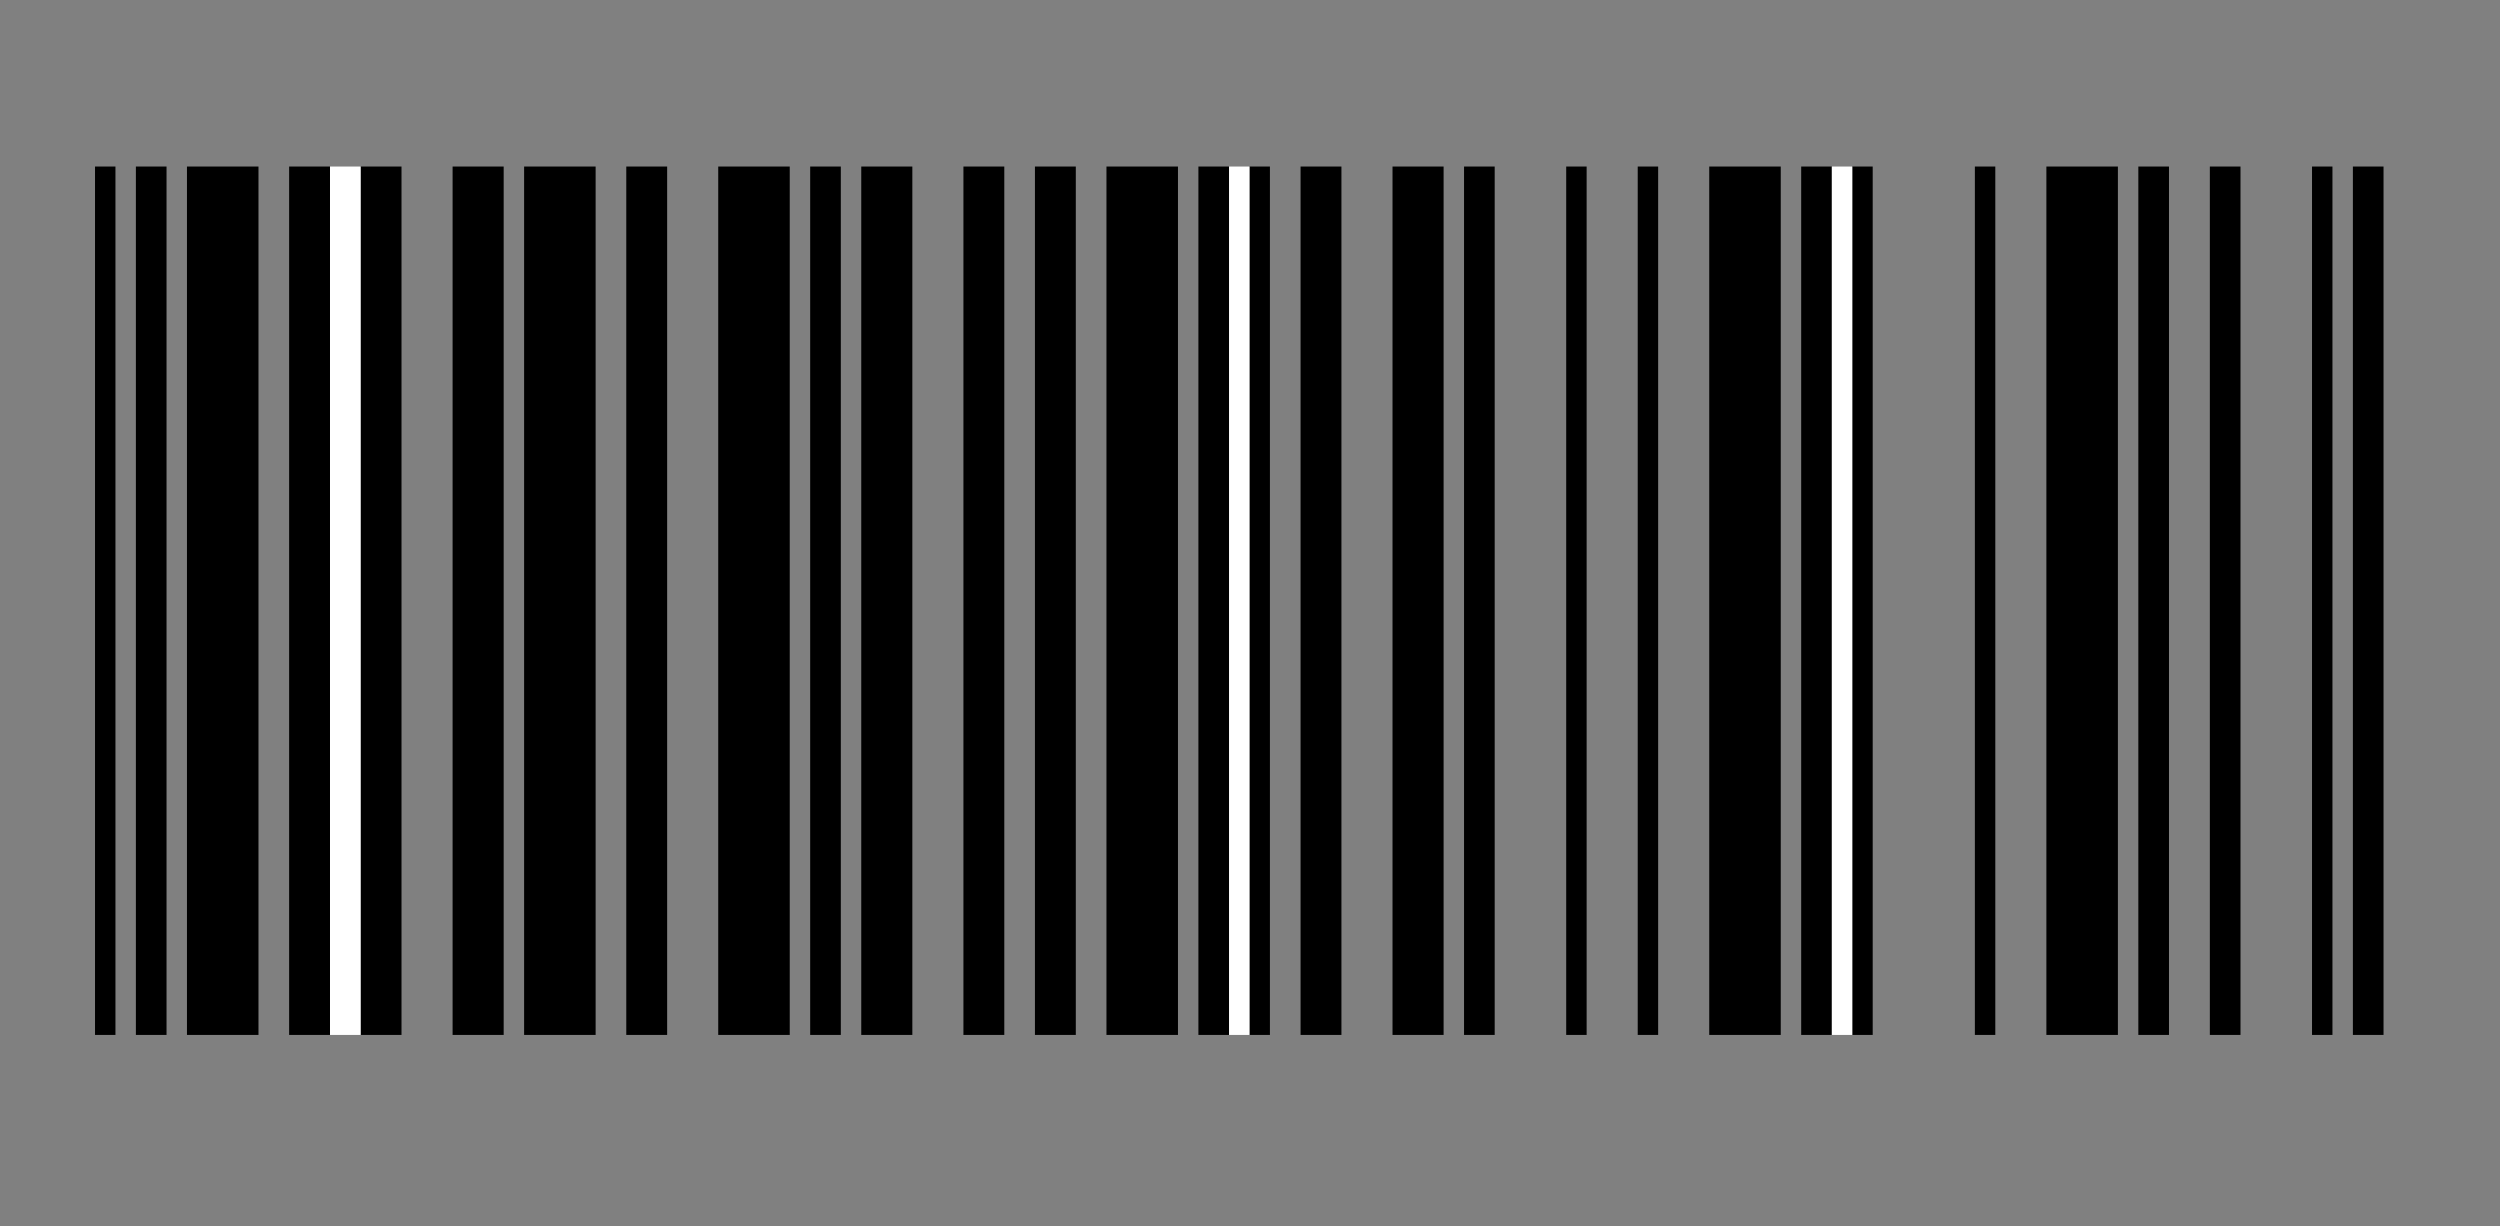 <?xml version="1.0" encoding="utf-8"?>
<!-- Generator: Adobe Illustrator 17.1.0, SVG Export Plug-In . SVG Version: 6.00 Build 0)  -->
<!DOCTYPE svg PUBLIC "-//W3C//DTD SVG 1.1//EN" "http://www.w3.org/Graphics/SVG/1.1/DTD/svg11.dtd">
<svg version="1.1" id="Calque_1" xmlns="http://www.w3.org/2000/svg" xmlns:xlink="http://www.w3.org/1999/xlink" x="0px" y="0px"
	 viewBox="0 0 244.7 120" enable-background="new 0 0 244.7 120" xml:space="preserve">
<rect x="0" y="0" width="244.7" height="120" fill="#808080" stroke="none"/>
<g>
	<g>
		<path d="M108.3,16.3c2.3,0,4.7,0,7,0c0,28.3,0,56.7,0,85c-2.3,0-4.7,0-7,0C108.3,73,108.3,44.7,108.3,16.3z"/>
		<path d="M167.3,16.3c2.3,0,4.7,0,7,0c0,28.3,0,56.7,0,85c-2.3,0-4.7,0-7,0C167.3,73,167.3,44.7,167.3,16.3z"/>
		<path d="M18.3,16.3c2.3,0,4.7,0,7,0c0,28.3,0,56.7,0,85c-2.3,0-4.7,0-7,0C18.3,73,18.3,44.7,18.3,16.3z"/>
		<path d="M207.3,101.3c-2.3,0-4.7,0-7,0c0-28.3,0-56.7,0-85c2.3,0,4.7,0,7,0C207.3,44.7,207.3,73,207.3,101.3z"/>
		<path d="M70.3,16.3c2.3,0,4.7,0,7,0c0,28.3,0,56.7,0,85c-2.3,0-4.7,0-7,0C70.3,73,70.3,44.7,70.3,16.3z"/>
		<path d="M51.3,16.3c2.3,0,4.7,0,7,0c0,28.3,0,56.7,0,85c-2.3,0-4.7,0-7,0C51.3,73,51.3,44.7,51.3,16.3z"/>
		<path d="M136.3,101.3c0-28.3,0-56.7,0-85c1.7,0,3.3,0,5,0c0,28.3,0,56.7,0,85C139.7,101.3,138,101.3,136.3,101.3z"/>
		<path d="M89.3,16.3c0,28.3,0,56.7,0,85c-1.7,0-3.3,0-5,0c0-28.3,0-56.7,0-85C86,16.3,87.7,16.3,89.3,16.3z"/>
		<path d="M44.3,16.3c1.7,0,3.3,0,5,0c0,28.3,0,56.7,0,85c-1.7,0-3.3,0-5,0C44.3,73,44.3,44.7,44.3,16.3z"/>
		<path d="M65.3,16.3c0,28.3,0,56.7,0,85c-1.3,0-2.7,0-4,0c0-28.3,0-56.7,0-85C62.7,16.3,64,16.3,65.3,16.3z"/>
		<path d="M39.3,101.3c-1.3,0-2.7,0-4,0c0-28.3,0-56.7,0-85c1.3,0,2.7,0,4,0"/>
		<path d="M94.3,101.3c0-28.3,0-56.7,0-85c1.3,0,2.7,0,4,0c0,28.3,0,56.7,0,85C97,101.3,95.7,101.3,94.3,101.3z"/>
		<path d="M28.3,16.3c1.3,0,2.7,0,4,0c0,28.3,0,56.7,0,85c-1.3,0-2.7,0-4,0C28.3,73,28.3,44.7,28.3,16.3z"/>
		<path d="M101.3,16.3c1.3,0,2.7,0,4,0c0,28.3,0,56.7,0,85c-1.3,0-2.7,0-4,0C101.3,73,101.3,44.7,101.3,16.3z"/>
		<path d="M131.3,16.3c0,28.3,0,56.7,0,85c-1.3,0-2.7,0-4,0c0-28.3,0-56.7,0-85C128.7,16.3,130,16.3,131.3,16.3z"/>
		<path d="M146.3,16.3c0,28.3,0,56.7,0,85c-1,0-2,0-3,0c0-28.3,0-56.7,0-85C144.3,16.3,145.3,16.3,146.3,16.3z"/>
		<path d="M176.3,16.3c1,0,2,0,3,0c0,28.3,0,56.7,0,85c-1,0-2,0-3,0C176.3,73,176.3,44.7,176.3,16.3z"/>
		<path d="M212.3,16.3c0,28.3,0,56.7,0,85c-1,0-2,0-3,0c0-28.3,0-56.7,0-85C210.3,16.3,211.3,16.3,212.3,16.3z"/>
		<path d="M120.3,101.3c-1,0-2,0-3,0c0-28.3,0-56.7,0-85c1,0,2,0,3,0C120.3,44.7,120.3,73,120.3,101.3z"/>
		<path d="M216.3,101.3c0-28.3,0-56.7,0-85c1,0,2,0,3,0c0,28.3,0,56.7,0,85C218.3,101.3,217.3,101.3,216.3,101.3z"/>
		<path d="M82.3,101.3c-1,0-2,0-3,0c0-28.3,0-56.7,0-85c1,0,2,0,3,0C82.3,44.7,82.3,73,82.3,101.3z"/>
		<path fill="#FFFFFF" d="M32.3,16.3c1,0,2,0,3,0c0,28.3,0,56.7,0,85c-1,0-2,0-3,0"/>
		<path d="M16.3,101.3c-1,0-2,0-3,0c0-28.3,0-56.7,0-85c1,0,2,0,3,0C16.3,44.7,16.3,73,16.3,101.3z"/>
		<path d="M233.3,16.3c0,28.3,0,56.7,0,85c-1,0-2,0-3,0c0-28.3,0-56.7,0-85C231.3,16.3,232.3,16.3,233.3,16.3z"/>
		<path d="M226.3,101.3c0-28.3,0-56.7,0-85c0.7,0,1.3,0,2,0c0,28.3,0,56.7,0,85C227.7,101.3,227,101.3,226.3,101.3z"/>
		<path d="M195.3,16.3c0,28.3,0,56.7,0,85c-0.7,0-1.3,0-2,0c0-28.3,0-56.7,0-85C194,16.3,194.7,16.3,195.3,16.3z"/>
		<path d="M183.3,16.3c0,28.3,0,56.7,0,85c-0.7,0-1.3,0-2,0c0-28.3,0-56.7,0-85C182,16.3,182.7,16.3,183.3,16.3z"/>
		<path fill="#FFFFFF" d="M181.3,101.3c-0.7,0-1.3,0-2,0c0-28.3,0-56.7,0-85c0.7,0,1.3,0,2,0"/>
		<path d="M162.3,16.3c0,28.3,0,56.7,0,85c-0.7,0-1.3,0-2,0c0-28.3,0-56.7,0-85C161,16.3,161.7,16.3,162.3,16.3z"/>
		<path d="M155.3,16.3c0,28.3,0,56.7,0,85c-0.7,0-1.3,0-2,0c0-28.3,0-56.7,0-85C154,16.3,154.7,16.3,155.3,16.3z"/>
		<path d="M124.3,16.3c0,28.3,0,56.7,0,85c-0.7,0-1.3,0-2,0c0-28.3,0-56.7,0-85C123,16.3,123.7,16.3,124.3,16.3z"/>
		<path fill="#FFFFFF" d="M120.3,16.3c0.7,0,1.3,0,2,0c0,28.3,0,56.7,0,85c-0.7,0-1.3,0-2,0"/>
		<path d="M11.3,16.3c0,28.3,0,56.7,0,85c-0.7,0-1.3,0-2,0c0-28.3,0-56.7,0-85C10,16.3,10.7,16.3,11.3,16.3z"/>
	</g>
	<polyline fill="none" points="271.3,28.3 271.3,15.3 -30.7,15.3 -30.7,28.3 	"/>
</g>
</svg>
